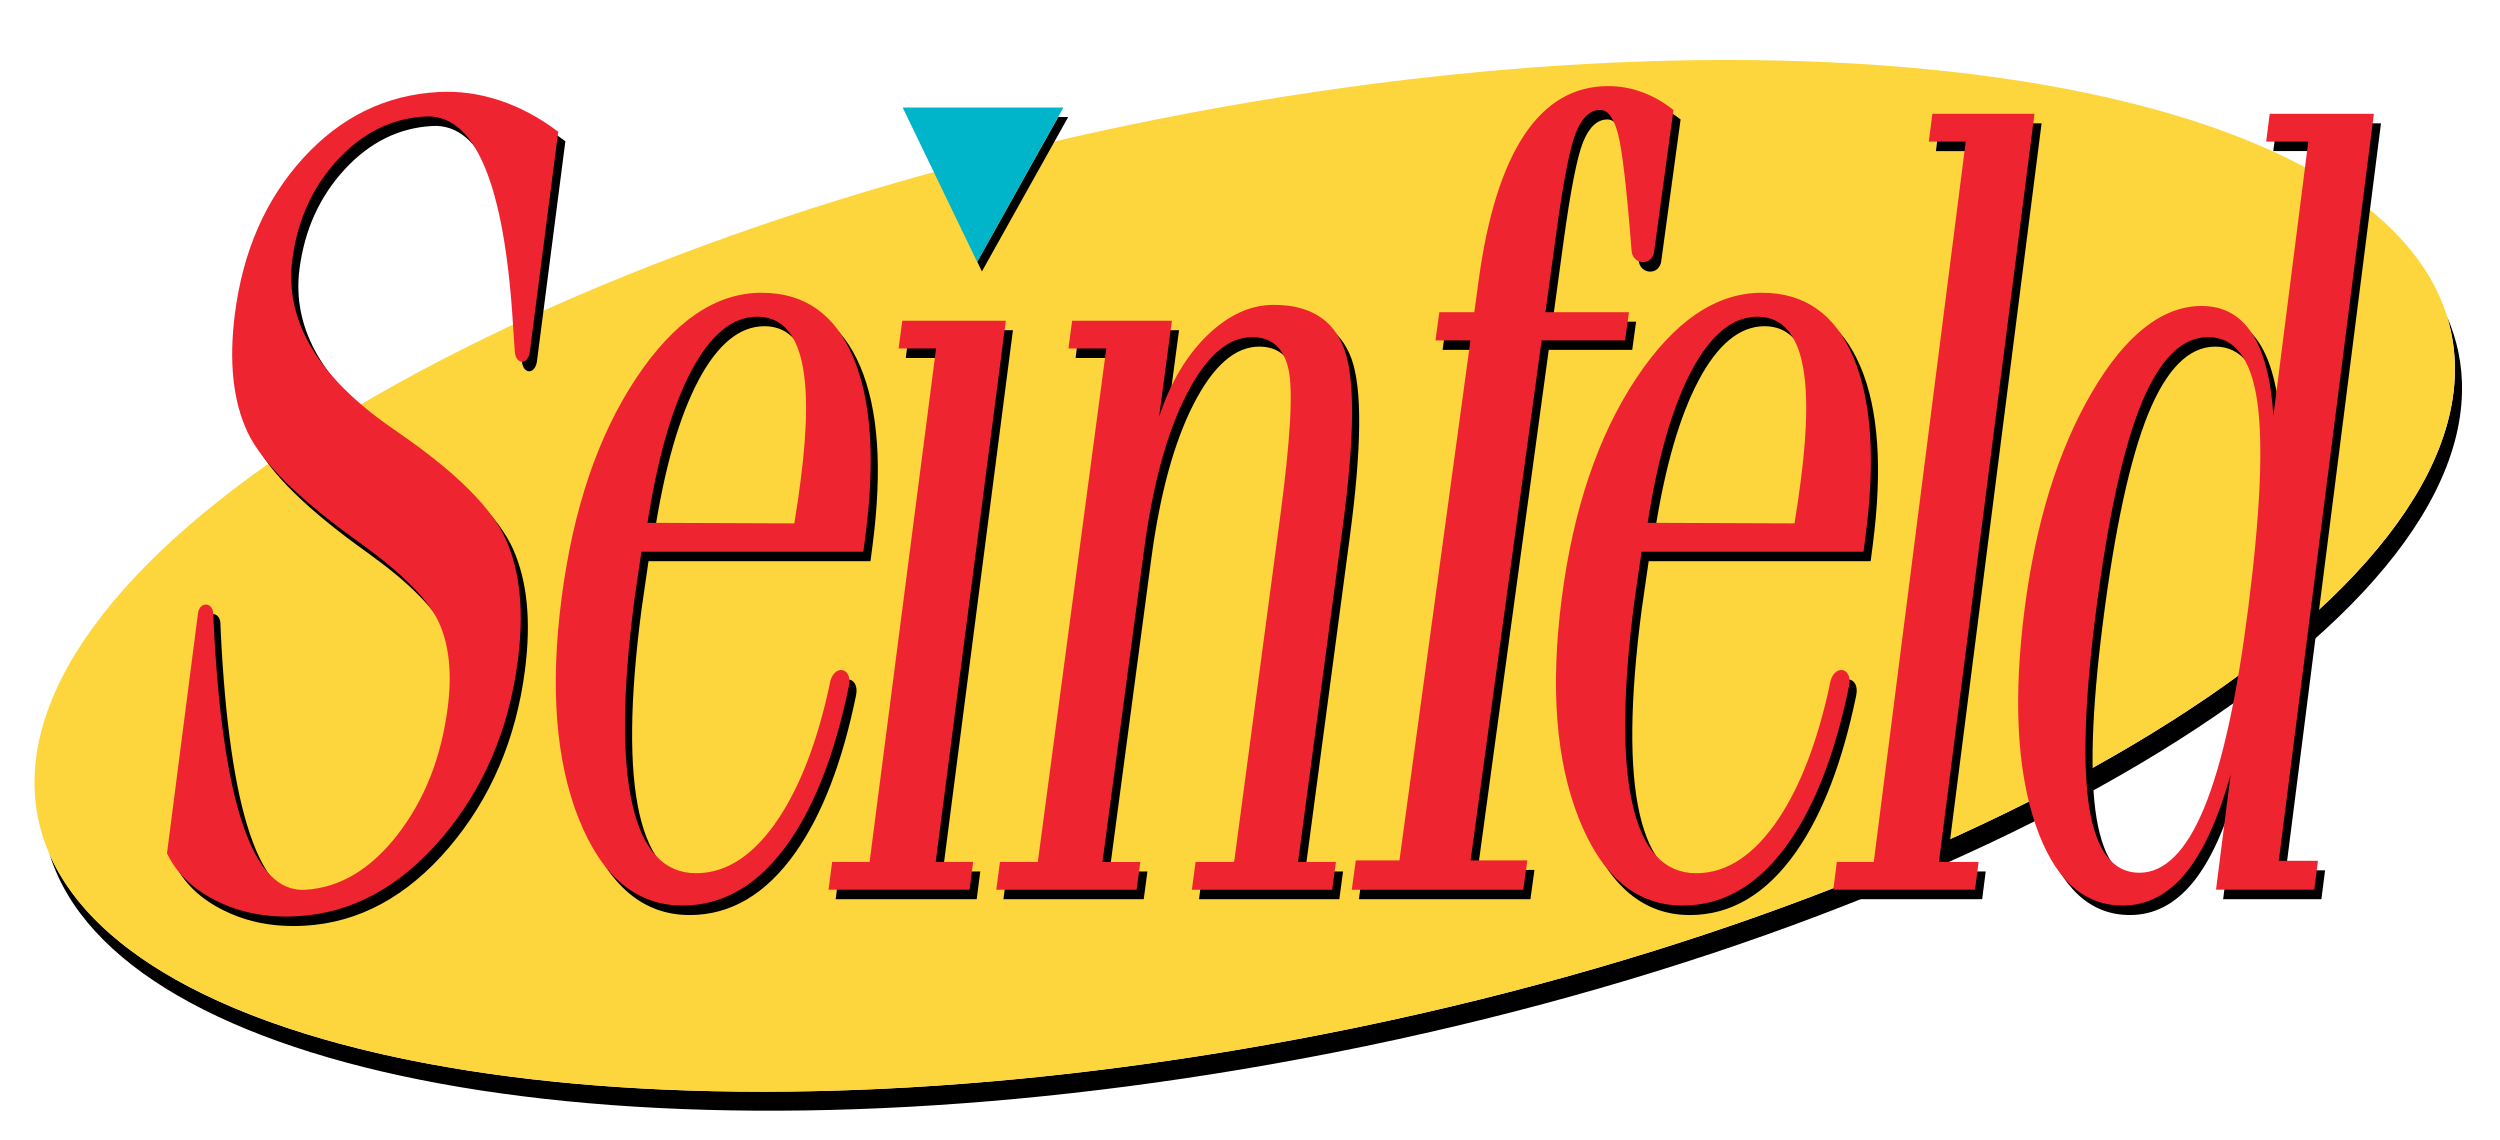<?xml version="1.0" encoding="utf-8"?>
<!-- Generator: Adobe Illustrator 17.1.0, SVG Export Plug-In . SVG Version: 6.00 Build 0)  -->
<!DOCTYPE svg PUBLIC "-//W3C//DTD SVG 1.1//EN" "http://www.w3.org/Graphics/SVG/1.1/DTD/svg11.dtd">
<svg version="1.1" id="Layer_1" xmlns="http://www.w3.org/2000/svg" xmlns:xlink="http://www.w3.org/1999/xlink" x="0px" y="0px"
	 viewBox="0 0 181 82.5" enable-background="new 0 0 181 82.5" xml:space="preserve">
<g>
	<polygon fill-rule="evenodd" clip-rule="evenodd" fill="#FFFFFF" points="-6,-54 186.756,-54 186.756,138.756 -6,138.756 -6,-54 	
		"/>
	<path fill-rule="evenodd" clip-rule="evenodd" d="M177.16,22.91c0.753,1.721,1.132,3.553,1.089,5.493
		c-0.419,18.923-40.12,40.944-88.375,49.021C45.267,84.89,8.56,77.895,3.593,61.849c6.595,15.064,42.455,21.449,85.764,14.199
		c48.256-8.077,87.956-30.098,88.375-49.021C177.765,25.596,177.567,24.223,177.16,22.91L177.16,22.91z"/>
	<path fill-rule="evenodd" clip-rule="evenodd" fill="#FCD63C" d="M90.88,7.335c48.256-8.077,87.272,0.769,86.853,19.692
		c-0.419,18.923-40.119,40.944-88.376,49.021C41.101,84.125,2.085,75.28,2.504,56.357C2.923,37.434,42.624,15.413,90.88,7.335
		L90.88,7.335z"/>
	<polygon fill-rule="evenodd" clip-rule="evenodd" points="77.338,8.471 71.091,19.651 70.754,18.952 76.61,8.471 77.338,8.471 	"/>
	<polygon fill-rule="evenodd" clip-rule="evenodd" fill="#00B4C9" points="76.994,7.783 70.747,18.963 65.353,7.783 76.994,7.783 	
		"/>
	<path fill-rule="evenodd" clip-rule="evenodd" d="M65.838,23.907h7.499l-5.074,39.185h2.71l-0.26,2.011h-10.21l0.26-2.011h2.711
		l4.814-37.174h-2.711L65.838,23.907L65.838,23.907z M134.388,50.357c-0.993,4.831-2.451,8.613-4.367,11.336
		c-2.142,3.042-4.701,4.556-7.678,4.556c-3.337,0-5.846-2.093-7.515-6.291c-1.669-4.198-2.078-9.539-1.235-16.009
		c0.837-6.429,2.629-11.714,5.377-15.858c2.747-4.143,5.78-6.208,9.1-6.208c3.097,0,5.301,1.542,6.618,4.639
		c1.318,3.083,1.62,7.405,0.899,12.939l-0.152,1.17h-16.07c-0.041,0.317-0.123,0.881-0.244,1.68c-0.119,0.784-0.21,1.418-0.27,1.872
		c-0.848,6.511-0.897,11.425-0.14,14.743c0.757,3.317,2.294,4.983,4.613,4.983c2.242,0,4.249-1.349,6.019-4.033
		c1.552-2.364,2.763-5.531,3.628-9.519C133.169,48.686,134.689,48.936,134.388,50.357L134.388,50.357z M119.807,38.54l10.631,0.041
		c0.094-0.592,0.185-1.156,0.261-1.68c0.077-0.523,0.139-1.005,0.2-1.473c0.518-3.978,0.518-6.938-0.006-8.892
		c-0.526-1.941-1.571-2.918-3.145-2.918c-1.788,0-3.379,1.308-4.762,3.909C121.602,30.143,120.543,33.805,119.807,38.54
		L119.807,38.54z M61.976,50.357c-0.992,4.831-2.451,8.613-4.367,11.336c-2.142,3.042-4.7,4.556-7.678,4.556
		c-3.337,0-5.845-2.093-7.515-6.291c-1.67-4.198-2.078-9.539-1.235-16.009c0.837-6.429,2.63-11.714,5.377-15.858
		c2.747-4.143,5.78-6.208,9.1-6.208c3.097,0,5.301,1.542,6.618,4.639c1.318,3.083,1.619,7.405,0.899,12.939l-0.153,1.17h-16.07
		c-0.041,0.317-0.123,0.881-0.244,1.68c-0.12,0.784-0.211,1.418-0.27,1.872c-0.848,6.511-0.897,11.425-0.14,14.743
		c0.757,3.317,2.294,4.983,4.613,4.983c2.242,0,4.249-1.349,6.019-4.033c1.552-2.364,2.762-5.531,3.627-9.519
		C60.757,48.686,62.276,48.936,61.976,50.357L61.976,50.357z M47.395,38.54l10.63,0.041c0.094-0.592,0.185-1.156,0.262-1.68
		c0.077-0.523,0.139-1.005,0.2-1.473c0.518-3.978,0.519-6.938-0.006-8.892c-0.526-1.941-1.571-2.918-3.145-2.918
		c-1.789,0-3.379,1.308-4.762,3.909C49.19,30.143,48.132,33.805,47.395,38.54L47.395,38.54z M15.957,45.094
		c0.003,0.109,0.005,0.286,0.02,0.558c0.635,13.183,2.834,19.665,6.604,19.457c2.516-0.139,4.747-1.462,6.713-3.985
		c1.957-2.523,3.169-5.591,3.638-9.217c0.318-2.459,0.105-4.521-0.642-6.158c-0.756-1.636-2.623-3.525-5.608-5.68
		c-4.452-3.165-7.205-5.878-8.254-8.112c-1.047-2.248-1.35-5.109-0.903-8.572c0.586-4.534,2.23-8.281,4.944-11.254
		c2.705-2.973,5.973-4.571,9.793-4.782c1.491-0.082,2.961,0.123,4.414,0.603c1.46,0.479,2.877,1.233,4.256,2.275
		c-0.678,5.248-1.356,10.497-2.034,15.745c-0.071,1.223-1.103,1.189-1.118,0.062c-0.03-0.421-0.063-1.006-0.118-1.753
		c-0.62-10.306-2.743-15.36-6.368-15.159c-2.414,0.133-4.525,1.177-6.344,3.146c-1.81,1.968-2.903,4.375-3.27,7.219
		c-0.568,4.396,1.833,8.466,7.214,12.194c0.248,0.164,0.416,0.291,0.525,0.367c4.116,2.842,6.695,5.401,7.726,7.704
		c1.031,2.303,1.319,5.22,0.861,8.765c-0.648,5.015-2.488,9.304-5.512,12.854c-3.032,3.55-6.513,5.433-10.452,5.651
		c-2.152,0.119-4.082-0.239-5.798-1.086c-1.718-0.833-2.93-1.994-3.639-3.469c0.745-5.77,1.491-11.541,2.236-17.311
		C14.918,44.236,15.889,44.234,15.957,45.094L15.957,45.094z M160.383,25.095c-1.918,0-3.536,1.633-4.859,4.885
		c-1.316,3.252-2.409,8.298-3.276,15.112c-0.812,6.382-0.962,11.105-0.452,14.182c0.52,3.063,1.718,4.601,3.603,4.601
		c1.844,0,3.414-1.578,4.708-4.723c1.293-3.144,2.357-7.961,3.183-14.451c0.886-6.963,1.097-11.969,0.641-15.018
		C163.468,26.619,162.293,25.095,160.383,25.095L160.383,25.095z M164.586,10.94l0.256-2.011h7.541l-6.883,54.082h2.836
		l-0.266,2.091h-7.115l1.062-8.339c-0.901,3.211-1.992,5.6-3.271,7.151c-1.28,1.551-2.789,2.334-4.535,2.334
		c-2.902,0-5.012-1.97-6.345-5.924c-1.325-3.953-1.587-9.108-0.778-15.464c0.805-6.328,2.432-11.577,4.875-15.76
		c2.44-4.169,5.1-6.261,7.961-6.261c1.557,0,2.76,0.661,3.627,1.97c0.864,1.322,1.389,3.319,1.559,5.977l2.526-19.848H164.586
		L164.586,10.94z M140.419,8.93h7.392l-6.915,54.162h2.87l-0.257,2.011h-10.262l0.257-2.011h2.672l6.658-52.152h-2.672L140.419,8.93
		L140.419,8.93z M110.803,65.103H98.384l0.29-2.123h3.16l5.142-37.649h-2.532l0.279-2.041h2.533l0.318-2.328
		c0.636-4.656,1.738-8.149,3.301-10.505c1.572-2.356,3.589-3.533,6.072-3.533c0.83,0,1.642,0.137,2.424,0.425
		c0.784,0.274,1.545,0.712,2.304,1.301c-0.464,3.396-0.928,6.793-1.391,10.189c-0.103,1.151-1.568,1.056-1.643,0
		c-0.346-4.465-0.675-7.286-0.98-8.45c-0.305-1.164-0.736-1.739-1.289-1.739c-0.732,0-1.316,0.548-1.76,1.643
		c-0.435,1.096-0.907,3.506-1.414,7.218l-0.789,5.78h6.044l-0.279,2.041h-6.044l-5.142,37.649h4.107L110.803,65.103L110.803,65.103z
		 M72.646,65.103l0.268-2.011h2.74l4.957-37.174h-2.741l0.269-2.011h7.223l-0.927,6.949c0.807-2.442,1.971-4.412,3.482-5.883
		c1.518-1.471,3.121-2.213,4.812-2.213c2.62,0,4.324,1.066,5.114,3.198c0.787,2.146,0.748,6.436-0.113,12.886l-3.233,24.248h2.74
		l-0.269,2.011h-10.16l0.268-2.011h2.792l3.327-24.949c0.752-5.64,0.956-9.23,0.601-10.754c-0.346-1.525-1.223-2.294-2.631-2.294
		c-1.744,0-3.329,1.39-4.746,4.156c-1.416,2.766-2.439,6.504-3.069,11.226l-3.016,22.615h2.74l-0.268,2.011H72.646L72.646,65.103z"
		/>
	<path fill-rule="evenodd" clip-rule="evenodd" fill="#EE2530" d="M65.322,23.219h7.499l-5.075,39.185h2.71l-0.26,2.01h-10.21
		l0.261-2.01h2.711l4.814-37.174h-2.711L65.322,23.219L65.322,23.219z M133.872,49.67c-0.992,4.83-2.451,8.613-4.367,11.335
		c-2.142,3.042-4.701,4.556-7.679,4.556c-3.337,0-5.845-2.092-7.515-6.291c-1.669-4.198-2.077-9.539-1.235-16.009
		c0.837-6.428,2.629-11.714,5.377-15.858c2.747-4.143,5.78-6.208,9.1-6.208c3.097,0,5.301,1.542,6.618,4.639
		c1.318,3.084,1.62,7.406,0.899,12.94l-0.152,1.17h-16.07c-0.041,0.317-0.123,0.881-0.244,1.679c-0.119,0.785-0.21,1.418-0.27,1.872
		c-0.848,6.511-0.897,11.425-0.14,14.742c0.757,3.317,2.294,4.983,4.613,4.983c2.242,0,4.249-1.349,6.019-4.033
		c1.552-2.364,2.762-5.53,3.628-9.518C132.654,47.998,134.173,48.248,133.872,49.67L133.872,49.67z M119.291,37.852l10.631,0.042
		c0.094-0.592,0.185-1.157,0.261-1.68c0.077-0.523,0.139-1.005,0.2-1.473c0.518-3.978,0.518-6.938-0.006-8.892
		c-0.526-1.941-1.571-2.918-3.146-2.918c-1.788,0-3.379,1.308-4.762,3.909C121.086,29.455,120.027,33.117,119.291,37.852
		L119.291,37.852z M61.46,49.67c-0.992,4.83-2.451,8.613-4.367,11.335c-2.142,3.042-4.7,4.556-7.678,4.556
		c-3.337,0-5.845-2.092-7.515-6.291c-1.67-4.198-2.078-9.539-1.236-16.009c0.837-6.428,2.63-11.714,5.377-15.858
		c2.747-4.143,5.78-6.208,9.1-6.208c3.097,0,5.301,1.542,6.618,4.639c1.318,3.084,1.619,7.406,0.899,12.94l-0.152,1.17h-16.07
		c-0.041,0.317-0.123,0.881-0.244,1.679c-0.119,0.785-0.211,1.418-0.27,1.872c-0.848,6.511-0.897,11.425-0.14,14.742
		c0.757,3.317,2.294,4.983,4.614,4.983c2.242,0,4.249-1.349,6.018-4.033c1.552-2.364,2.762-5.53,3.628-9.518
		C60.241,47.998,61.76,48.248,61.46,49.67L61.46,49.67z M46.879,37.852l10.63,0.042c0.094-0.592,0.185-1.157,0.262-1.68
		c0.077-0.523,0.139-1.005,0.2-1.473c0.518-3.978,0.519-6.938-0.006-8.892c-0.526-1.941-1.571-2.918-3.145-2.918
		c-1.789,0-3.379,1.308-4.762,3.909C48.674,29.455,47.616,33.117,46.879,37.852L46.879,37.852z M15.441,44.406
		c0.003,0.109,0.005,0.286,0.02,0.558c0.635,13.184,2.834,19.665,6.604,19.458c2.516-0.139,4.747-1.462,6.714-3.985
		c1.957-2.523,3.169-5.59,3.637-9.218c0.318-2.459,0.105-4.521-0.642-6.158c-0.756-1.636-2.623-3.525-5.608-5.679
		c-4.452-3.165-7.205-5.878-8.254-8.112c-1.047-2.248-1.35-5.109-0.903-8.572c0.586-4.534,2.23-8.281,4.944-11.254
		c2.705-2.973,5.973-4.571,9.793-4.782c1.491-0.082,2.962,0.124,4.414,0.603c1.46,0.478,2.877,1.233,4.256,2.275
		c-0.678,5.248-1.356,10.497-2.034,15.745c-0.071,1.223-1.103,1.189-1.118,0.062c-0.03-0.422-0.063-1.006-0.118-1.753
		c-0.62-10.306-2.743-15.36-6.368-15.16c-2.414,0.133-4.526,1.177-6.344,3.146c-1.81,1.968-2.903,4.375-3.27,7.219
		c-0.568,4.397,1.833,8.466,7.214,12.194c0.248,0.164,0.416,0.291,0.525,0.367c4.116,2.843,6.695,5.401,7.726,7.705
		c1.031,2.303,1.319,5.22,0.861,8.765c-0.648,5.015-2.488,9.304-5.512,12.854c-3.032,3.55-6.513,5.433-10.452,5.651
		c-2.152,0.118-4.082-0.239-5.797-1.086c-1.718-0.833-2.93-1.994-3.639-3.469c0.745-5.77,1.491-11.541,2.236-17.311
		C14.402,43.548,15.373,43.546,15.441,44.406L15.441,44.406z M159.868,24.407c-1.918,0-3.535,1.632-4.859,4.884
		c-1.316,3.252-2.409,8.299-3.276,15.113c-0.812,6.382-0.962,11.105-0.452,14.182c0.52,3.063,1.718,4.601,3.603,4.601
		c1.844,0,3.414-1.578,4.707-4.722c1.293-3.144,2.357-7.961,3.183-14.452c0.886-6.962,1.097-11.968,0.641-15.018
		C162.952,25.932,161.778,24.407,159.868,24.407L159.868,24.407z M164.07,10.252l0.256-2.011h7.541l-6.883,54.082h2.836
		l-0.266,2.091h-7.115l1.062-8.339c-0.901,3.211-1.992,5.6-3.271,7.152c-1.28,1.551-2.789,2.334-4.535,2.334
		c-2.901,0-5.012-1.97-6.345-5.923c-1.325-3.954-1.587-9.108-0.778-15.464c0.805-6.329,2.432-11.577,4.875-15.76
		c2.44-4.169,5.1-6.261,7.961-6.261c1.557,0,2.76,0.661,3.627,1.97c0.864,1.322,1.389,3.32,1.559,5.978l2.526-19.849H164.07
		L164.07,10.252z M139.903,8.241h7.392l-6.915,54.163h2.87l-0.257,2.01h-10.262l0.257-2.01h2.673l6.658-52.152h-2.673L139.903,8.241
		L139.903,8.241z M110.287,64.415H97.869l0.29-2.123h3.16l5.142-37.649h-2.532l0.279-2.041h2.532l0.318-2.329
		c0.636-4.656,1.738-8.148,3.301-10.504c1.572-2.356,3.589-3.534,6.072-3.534c0.83,0,1.642,0.137,2.424,0.425
		c0.784,0.274,1.545,0.712,2.304,1.301c-0.464,3.397-0.928,6.793-1.391,10.189c-0.103,1.151-1.568,1.056-1.643,0
		c-0.346-4.465-0.674-7.286-0.98-8.45c-0.305-1.164-0.736-1.739-1.29-1.739c-0.732,0-1.316,0.548-1.76,1.644
		c-0.435,1.096-0.907,3.506-1.414,7.218l-0.789,5.78h6.044l-0.279,2.041h-6.044l-5.142,37.649h4.107L110.287,64.415L110.287,64.415z
		 M72.13,64.415l0.268-2.01h2.74l4.957-37.174h-2.74l0.268-2.011h7.223l-0.927,6.949c0.807-2.443,1.971-4.412,3.481-5.883
		c1.519-1.471,3.121-2.213,4.813-2.213c2.62,0,4.324,1.066,5.113,3.198c0.787,2.145,0.747,6.436-0.113,12.886l-3.233,24.248h2.74
		l-0.268,2.01h-10.16l0.268-2.01h2.792l3.327-24.949c0.752-5.64,0.956-9.23,0.601-10.754c-0.346-1.525-1.223-2.294-2.631-2.294
		c-1.744,0-3.329,1.39-4.745,4.156c-1.417,2.766-2.439,6.504-3.069,11.227l-3.016,22.615h2.74l-0.268,2.01H72.13L72.13,64.415z"/>
</g>
</svg>
